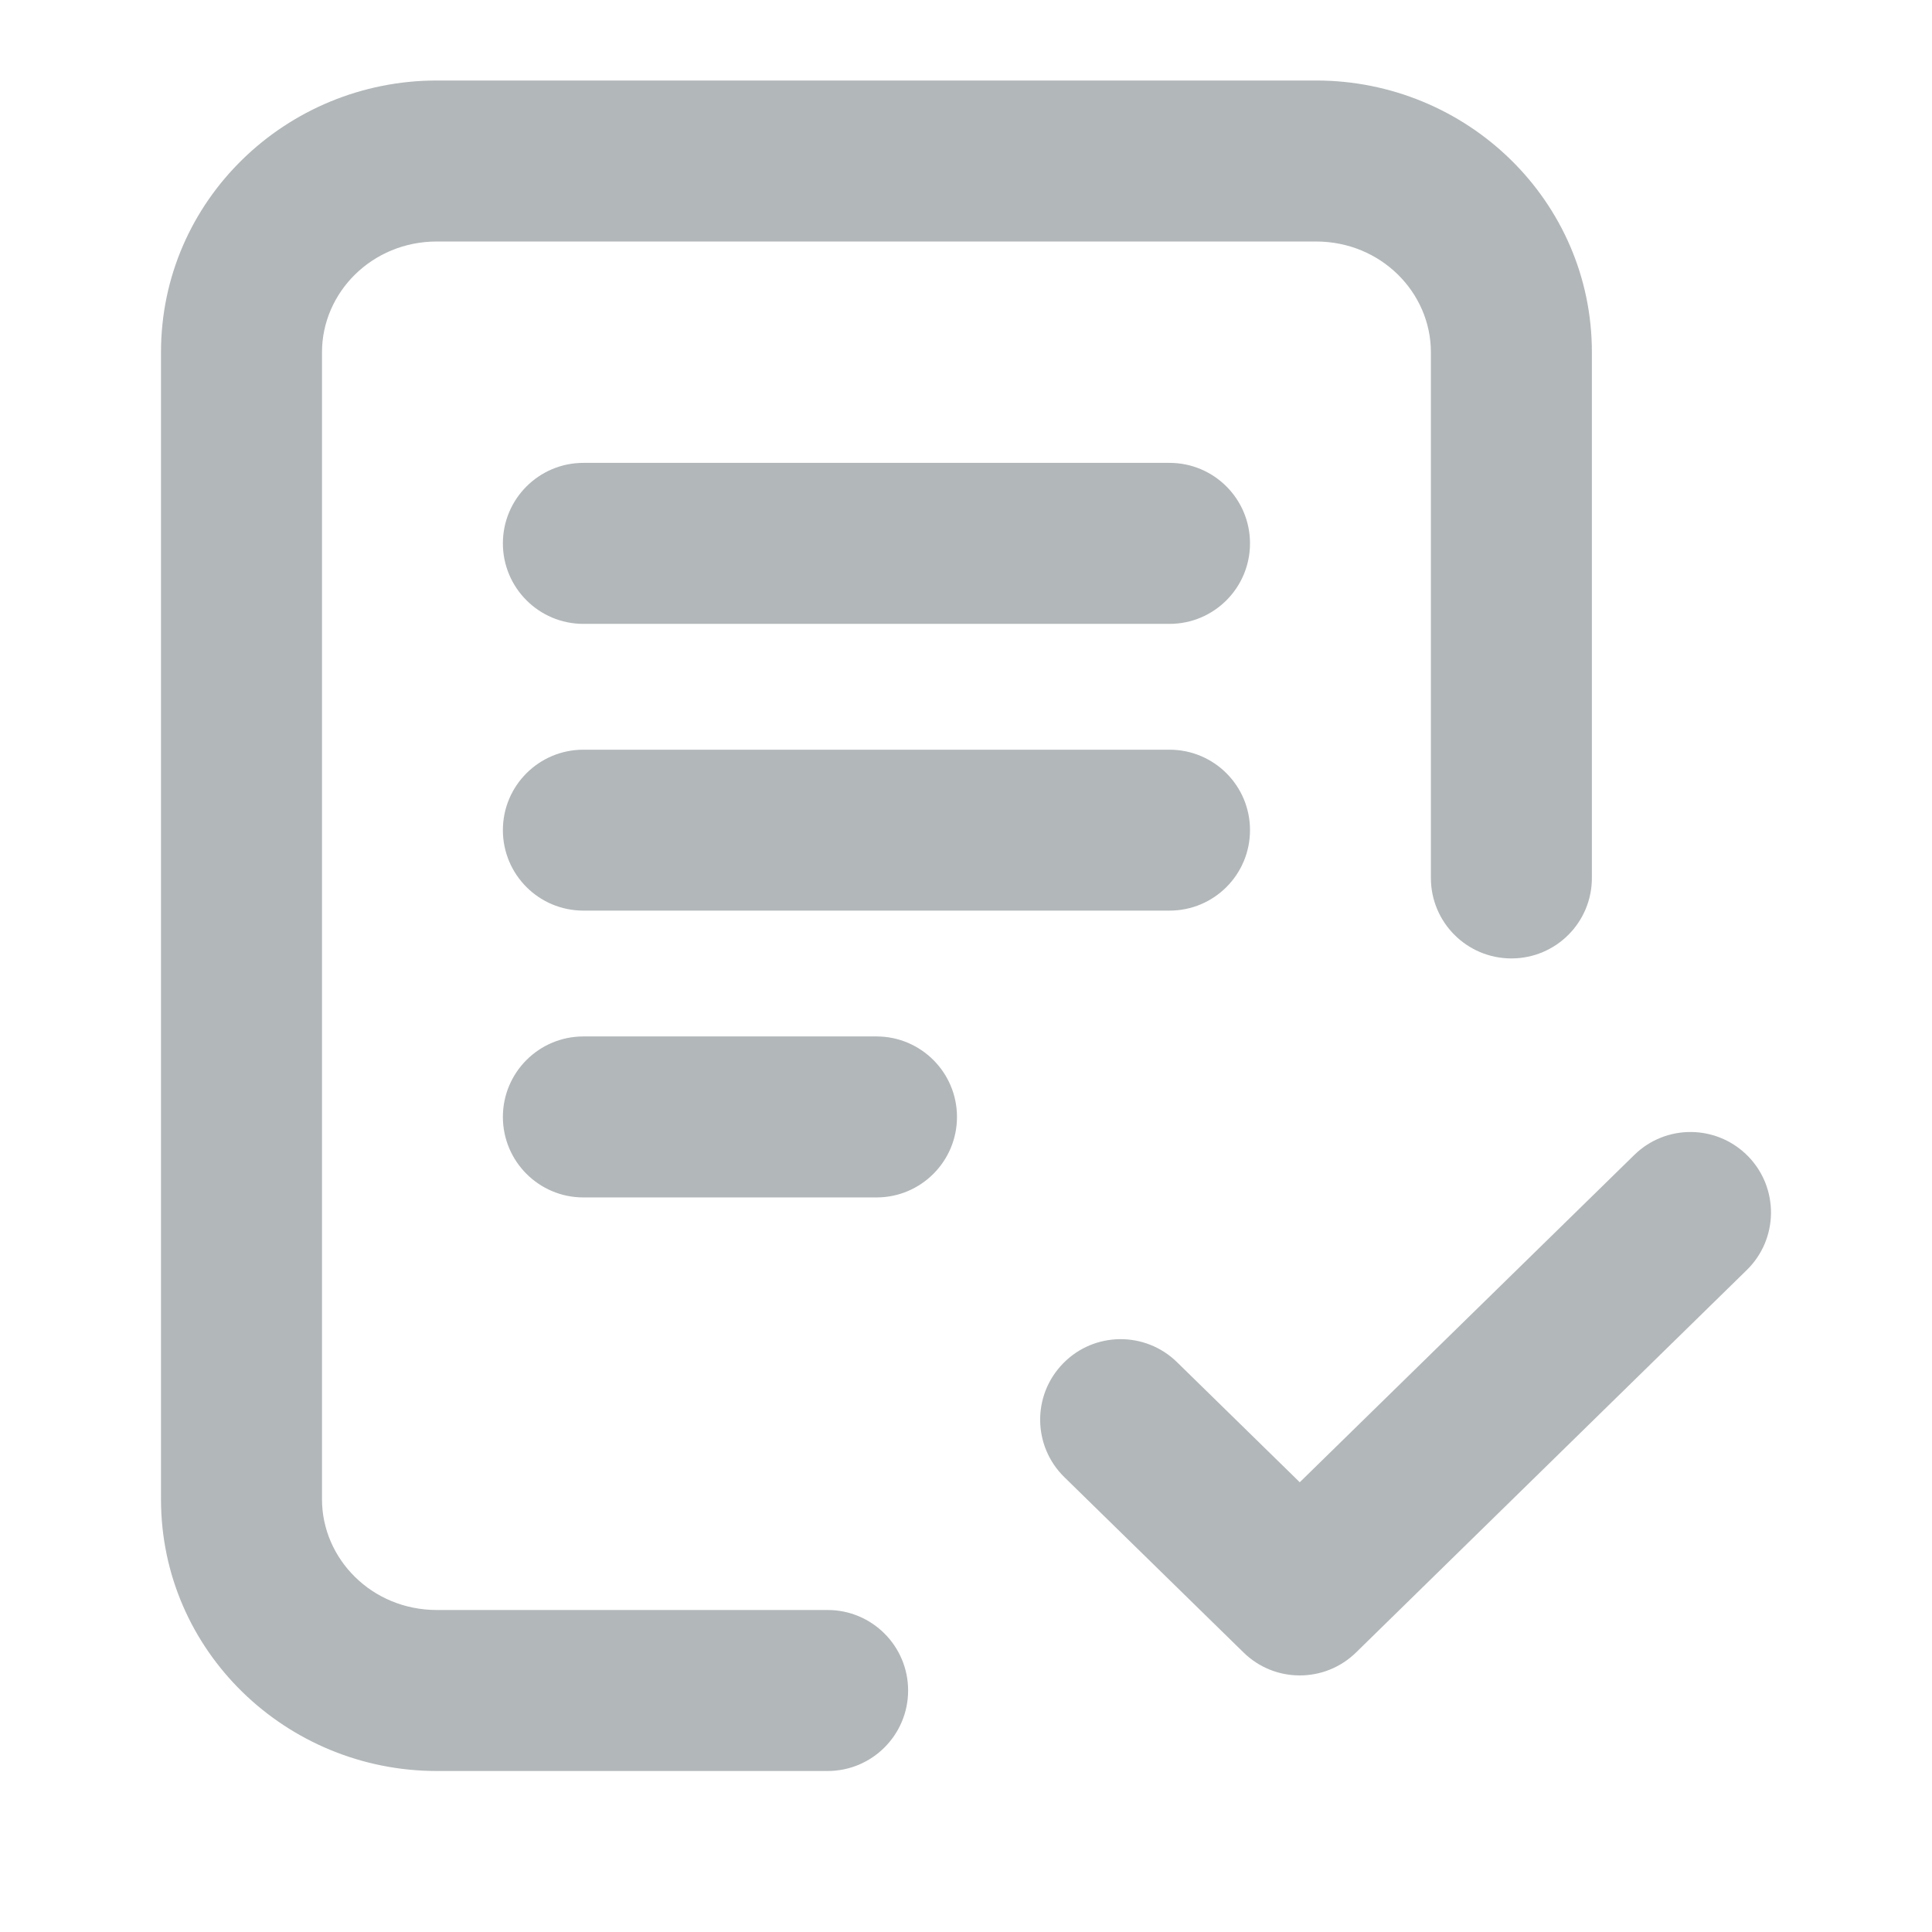 <svg width="24" height="24" viewBox="0 0 24 24" fill="none" xmlns="http://www.w3.org/2000/svg">
<path fill-rule="evenodd" clip-rule="evenodd" d="M2 4.375C2 2.491 3.555 1 5.427 1H16.348C18.221 1 19.775 2.491 19.775 4.375V10.906C19.775 11.459 19.328 11.906 18.775 11.906C18.223 11.906 17.775 11.459 17.775 10.906V4.375C17.775 3.636 17.157 3 16.348 3H5.427C4.618 3 4 3.636 4 4.375L4 18.625C4 19.364 4.618 20 5.427 20H10.281C10.833 20 11.281 20.448 11.281 21C11.281 21.552 10.833 22 10.281 22H5.427C3.555 22 2 20.509 2 18.625L2 4.375ZM6.247 6.75C6.247 6.198 6.695 5.75 7.247 5.75H14.528C15.081 5.75 15.528 6.198 15.528 6.75C15.528 7.302 15.081 7.75 14.528 7.75H7.247C6.695 7.75 6.247 7.302 6.247 6.75ZM6.247 10.312C6.247 9.76 6.695 9.313 7.247 9.313H14.528C15.081 9.313 15.528 9.76 15.528 10.312C15.528 10.865 15.081 11.312 14.528 11.312H7.247C6.695 11.312 6.247 10.865 6.247 10.312ZM6.247 13.875C6.247 13.323 6.695 12.875 7.247 12.875H10.888C11.44 12.875 11.888 13.323 11.888 13.875C11.888 14.427 11.44 14.875 10.888 14.875H7.247C6.695 14.875 6.247 14.427 6.247 13.875ZM21.715 14.363C22.101 14.758 22.094 15.391 21.699 15.777L16.846 20.527C16.457 20.908 15.835 20.908 15.447 20.527L13.222 18.35C12.827 17.964 12.82 17.331 13.207 16.936C13.593 16.541 14.226 16.535 14.621 16.921L16.146 18.413L20.301 14.348C20.695 13.961 21.328 13.968 21.715 14.363Z" fill="#B2B7B9"/>
</svg>
